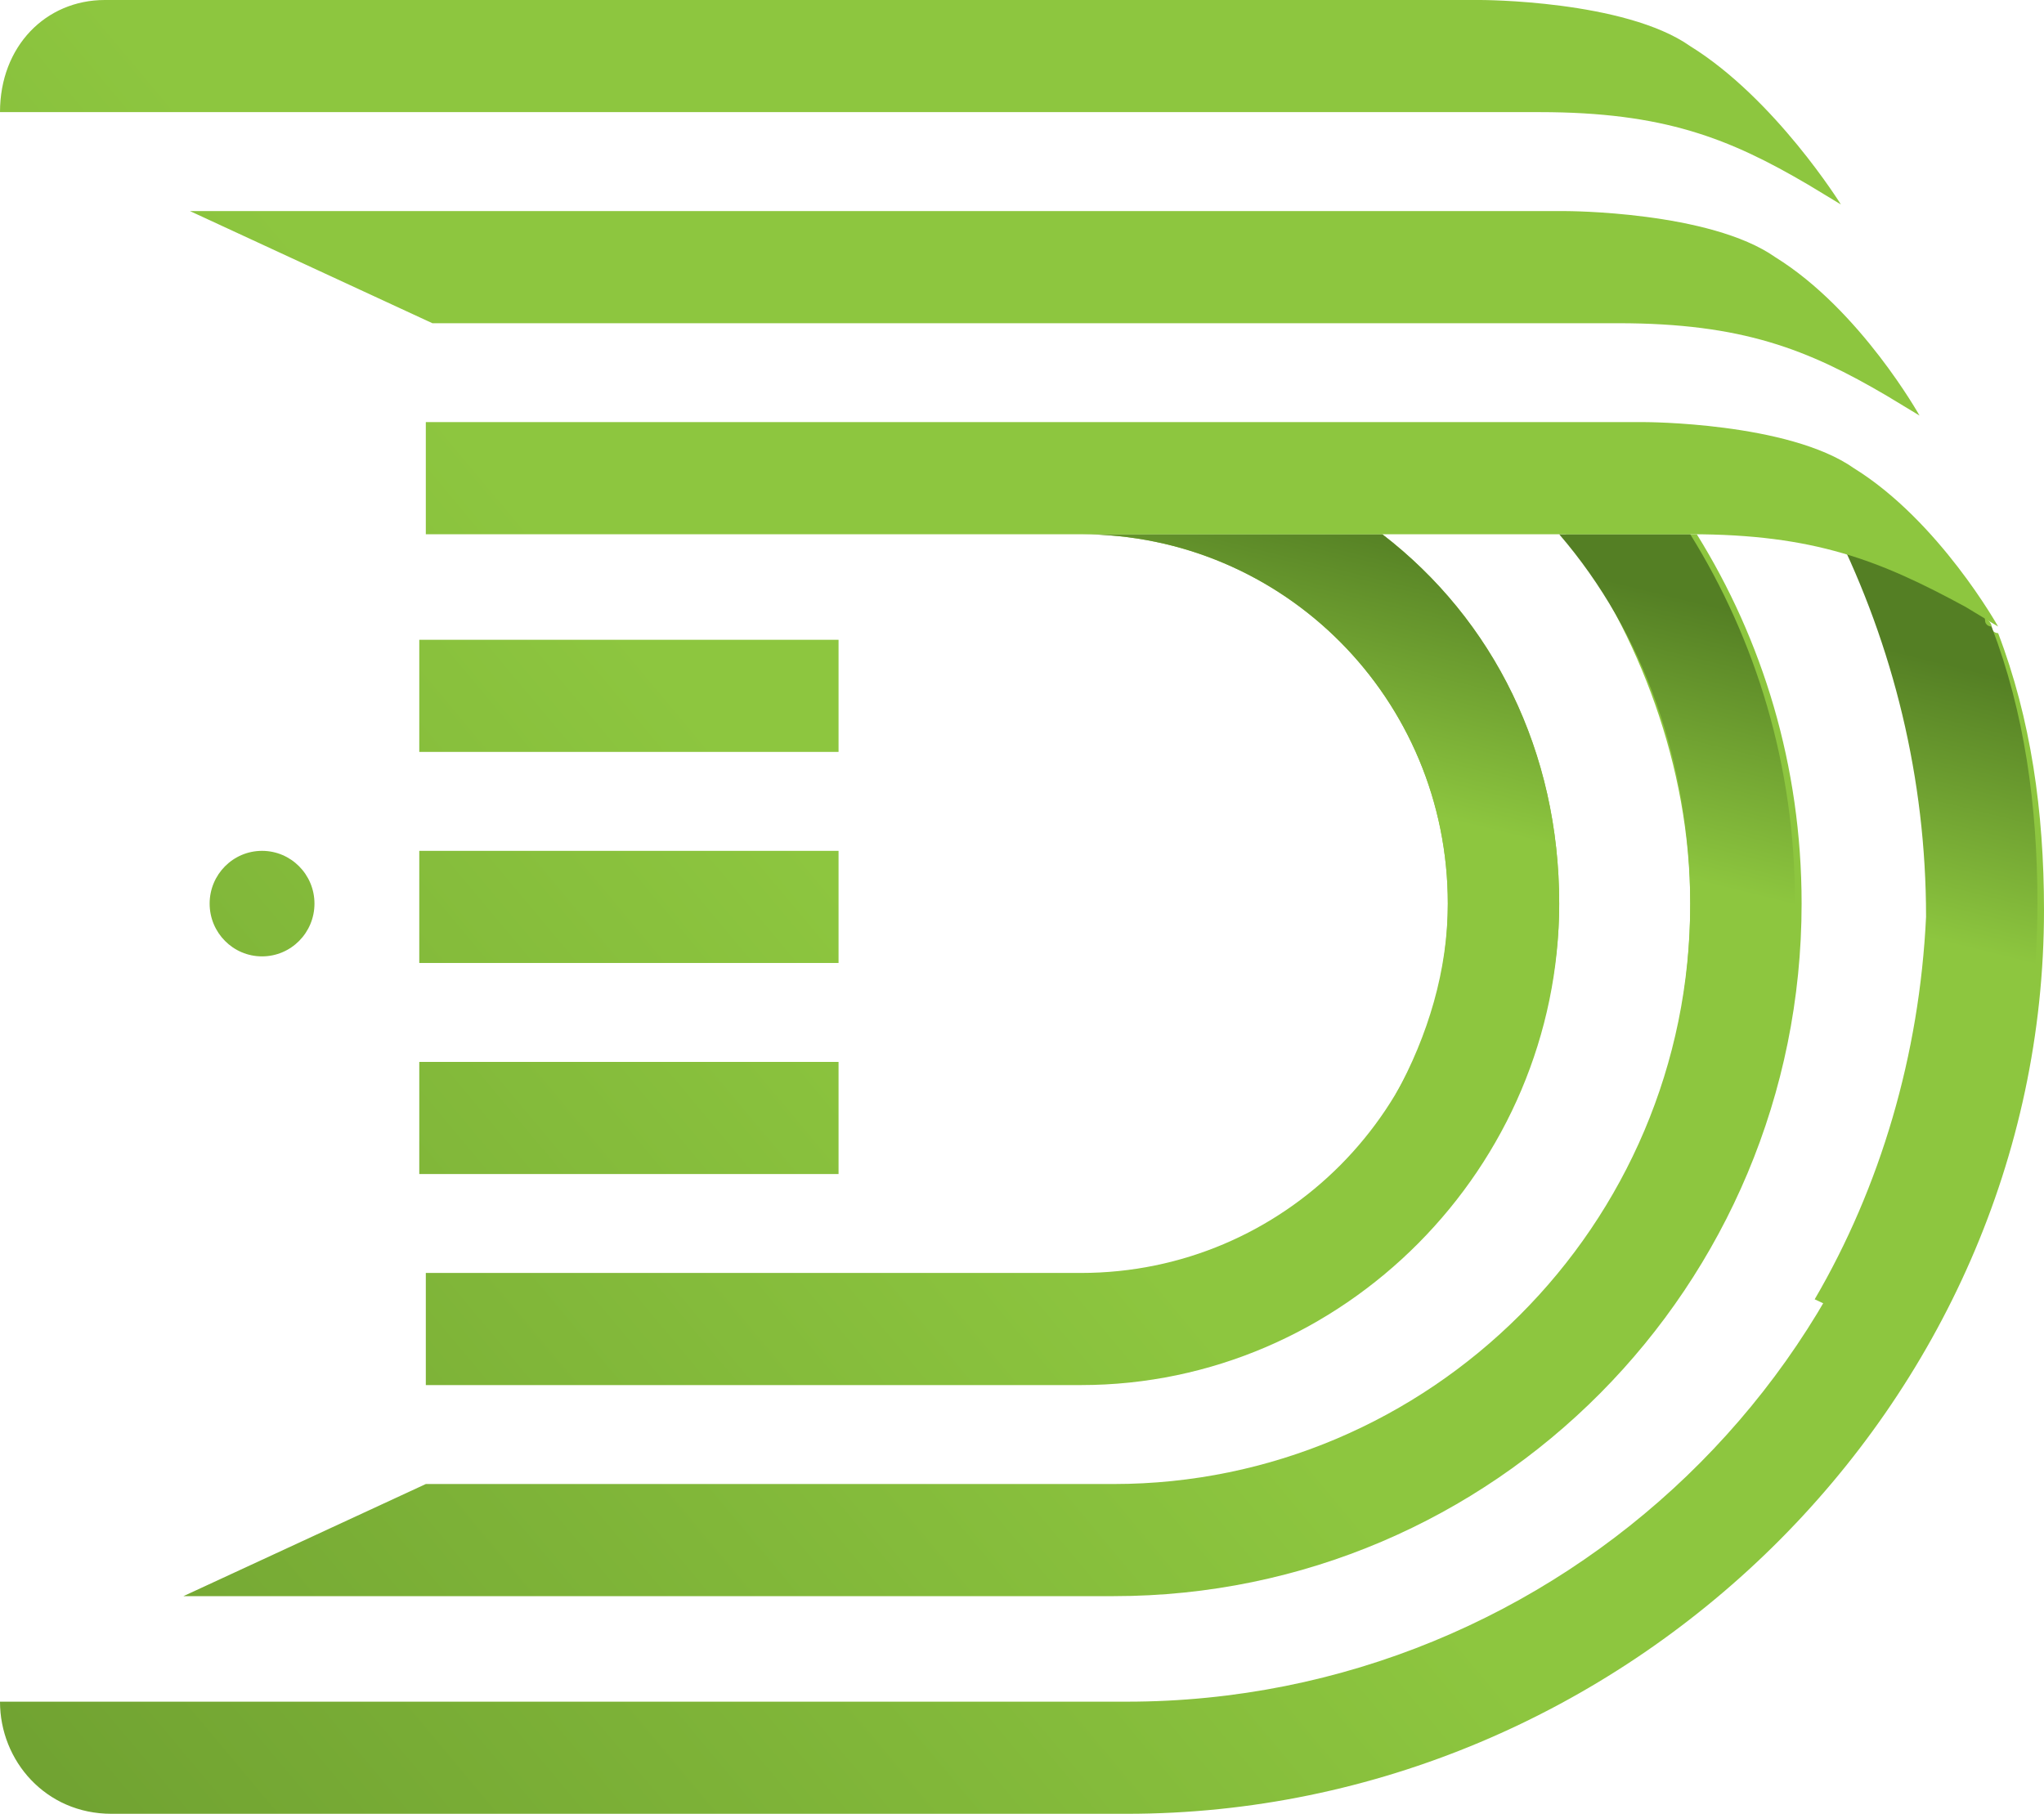 <svg width="80" height="71" viewBox="0 0 80 71" fill="none" xmlns="http://www.w3.org/2000/svg">
<path d="M75.641 36.145C75.128 53.185 61.026 66.611 44.103 66.611H0C0 68.934 1.795 71 4.359 71H44.103C63.59 71 80 54.992 80 35.629C80 31.756 79.487 28.141 78.205 24.785C78.205 24.785 77.949 24.785 77.949 24.527C77.949 24.268 77.436 24.01 77.18 23.752C75.385 22.203 74.872 22.203 73.846 21.687L72.051 20.912C74.359 25.559 75.641 30.723 75.641 36.145Z" fill="url(#paint0_linear)"/>
<path d="M66.154 35.37C66.154 48.022 55.898 58.091 43.59 58.091H16.667L7.18 62.48H43.59C58.462 62.48 70.513 50.345 70.513 35.37C70.513 29.949 68.975 25.043 66.41 20.912H61.282C64.103 24.785 66.154 29.949 66.154 35.37Z" fill="url(#paint1_linear)"/>
<path d="M56.666 35.37C56.666 43.374 50.256 49.829 42.307 49.829H16.666V54.218H42.307C52.563 54.218 61.025 45.698 61.025 35.37C61.025 29.432 58.461 24.268 54.102 20.912H42.307C50.256 20.912 56.666 27.367 56.666 35.37Z" fill="url(#paint2_linear)"/>
<path d="M79.743 35.369C79.743 31.497 79.231 27.882 77.948 24.526C77.948 24.526 77.692 24.526 77.692 24.267C77.692 24.009 77.179 23.751 76.923 23.493C75.128 21.944 74.615 21.944 73.59 21.427L71.795 20.653C74.102 25.3 75.384 30.464 75.384 35.886C75.128 41.307 73.59 46.471 71.025 50.86L74.871 52.668C77.948 47.762 79.743 41.824 79.743 35.369Z" fill="url(#paint3_linear)"/>
<path d="M70.256 35.372C70.256 29.95 68.718 25.044 66.154 20.913H61.025C64.359 24.786 66.154 29.95 66.154 35.372C66.154 39.503 65.128 43.634 63.077 46.99L66.923 48.797C68.974 44.925 70.256 40.277 70.256 35.372Z" fill="url(#paint4_linear)"/>
<path d="M61.026 35.372C61.026 29.433 58.462 24.27 54.102 20.913H42.308C50.256 20.913 56.667 27.368 56.667 35.372C56.667 37.954 55.897 40.535 54.615 42.859L58.462 44.666C60 42.085 61.026 38.728 61.026 35.372Z" fill="url(#paint5_linear)"/>
<path d="M66.154 1.807C63.59 0 57.949 0 57.949 0H4.103C1.795 0 0 1.807 0 4.389H60.256C65.128 4.389 67.692 5.422 70.769 7.229L72.051 8.004C72.051 8.004 69.487 3.873 66.154 1.807Z" fill="url(#paint6_linear)"/>
<path d="M32.82 25.044H16.41V29.433H32.82V25.044Z" fill="url(#paint7_linear)"/>
<path d="M32.82 33.306H16.41V37.695H32.82V33.306Z" fill="url(#paint8_linear)"/>
<path d="M32.82 41.568H16.41V45.957H32.82V41.568Z" fill="url(#paint9_linear)"/>
<path d="M63.333 12.652C68.205 12.652 70.769 13.685 73.846 15.492L75.128 16.267C75.128 16.267 72.82 12.136 69.487 10.07C66.923 8.263 61.282 8.263 61.282 8.263H7.436L16.923 12.652H63.333Z" fill="url(#paint10_linear)"/>
<path d="M76.922 23.752L78.204 24.526C78.204 24.526 75.897 20.395 72.563 18.33C69.999 16.523 64.358 16.523 64.358 16.523H16.666V20.912H42.307H54.102H61.025H66.153C71.025 20.912 73.589 21.945 76.922 23.752Z" fill="url(#paint11_linear)"/>
<path d="M10.256 37.437C11.389 37.437 12.308 36.512 12.308 35.371C12.308 34.231 11.389 33.306 10.256 33.306C9.123 33.306 8.205 34.231 8.205 35.371C8.205 36.512 9.123 37.437 10.256 37.437Z" fill="url(#paint12_linear)"/>
<defs>
<linearGradient id="paint0_linear" x1="47.778" y1="52.376" x2="-24.061" y2="112.447" gradientUnits="userSpaceOnUse">
<stop stop-color="#8DC63F"/>
<stop offset="1" stop-color="#547F24"/>
</linearGradient>
<linearGradient id="paint1_linear" x1="45.424" y1="49.562" x2="-26.414" y2="109.633" gradientUnits="userSpaceOnUse">
<stop stop-color="#8DC63F"/>
<stop offset="1" stop-color="#547F24"/>
</linearGradient>
<linearGradient id="paint2_linear" x1="39.641" y1="42.646" x2="-32.198" y2="102.717" gradientUnits="userSpaceOnUse">
<stop stop-color="#8DC63F"/>
<stop offset="1" stop-color="#547F24"/>
</linearGradient>
<linearGradient id="paint3_linear" x1="74.36" y1="36.478" x2="76.92" y2="26.139" gradientUnits="userSpaceOnUse">
<stop stop-color="#8DC63F"/>
<stop offset="1" stop-color="#547F24"/>
</linearGradient>
<linearGradient id="paint4_linear" x1="64.599" y1="34.064" x2="67.159" y2="23.724" gradientUnits="userSpaceOnUse">
<stop stop-color="#8DC63F"/>
<stop offset="1" stop-color="#547F24"/>
</linearGradient>
<linearGradient id="paint5_linear" x1="51.226" y1="30.752" x2="53.786" y2="20.413" gradientUnits="userSpaceOnUse">
<stop stop-color="#8DC63F"/>
<stop offset="1" stop-color="#547F24"/>
</linearGradient>
<linearGradient id="paint6_linear" x1="19.751" y1="18.861" x2="-52.087" y2="78.931" gradientUnits="userSpaceOnUse">
<stop stop-color="#8DC63F"/>
<stop offset="1" stop-color="#547F24"/>
</linearGradient>
<linearGradient id="paint7_linear" x1="25.854" y1="26.159" x2="-45.985" y2="86.23" gradientUnits="userSpaceOnUse">
<stop stop-color="#8DC63F"/>
<stop offset="1" stop-color="#547F24"/>
</linearGradient>
<linearGradient id="paint8_linear" x1="29.925" y1="31.028" x2="-41.913" y2="91.099" gradientUnits="userSpaceOnUse">
<stop stop-color="#8DC63F"/>
<stop offset="1" stop-color="#547F24"/>
</linearGradient>
<linearGradient id="paint9_linear" x1="33.997" y1="35.897" x2="-37.842" y2="95.968" gradientUnits="userSpaceOnUse">
<stop stop-color="#8DC63F"/>
<stop offset="1" stop-color="#547F24"/>
</linearGradient>
<linearGradient id="paint10_linear" x1="25.359" y1="25.568" x2="-46.48" y2="85.639" gradientUnits="userSpaceOnUse">
<stop stop-color="#8DC63F"/>
<stop offset="1" stop-color="#547F24"/>
</linearGradient>
<linearGradient id="paint11_linear" x1="32.035" y1="33.55" x2="-39.804" y2="93.621" gradientUnits="userSpaceOnUse">
<stop stop-color="#8DC63F"/>
<stop offset="1" stop-color="#547F24"/>
</linearGradient>
<linearGradient id="paint12_linear" x1="23.899" y1="23.82" x2="-47.94" y2="83.891" gradientUnits="userSpaceOnUse">
<stop stop-color="#8DC63F"/>
<stop offset="1" stop-color="#547F24"/>
</linearGradient>
</defs>
</svg>
